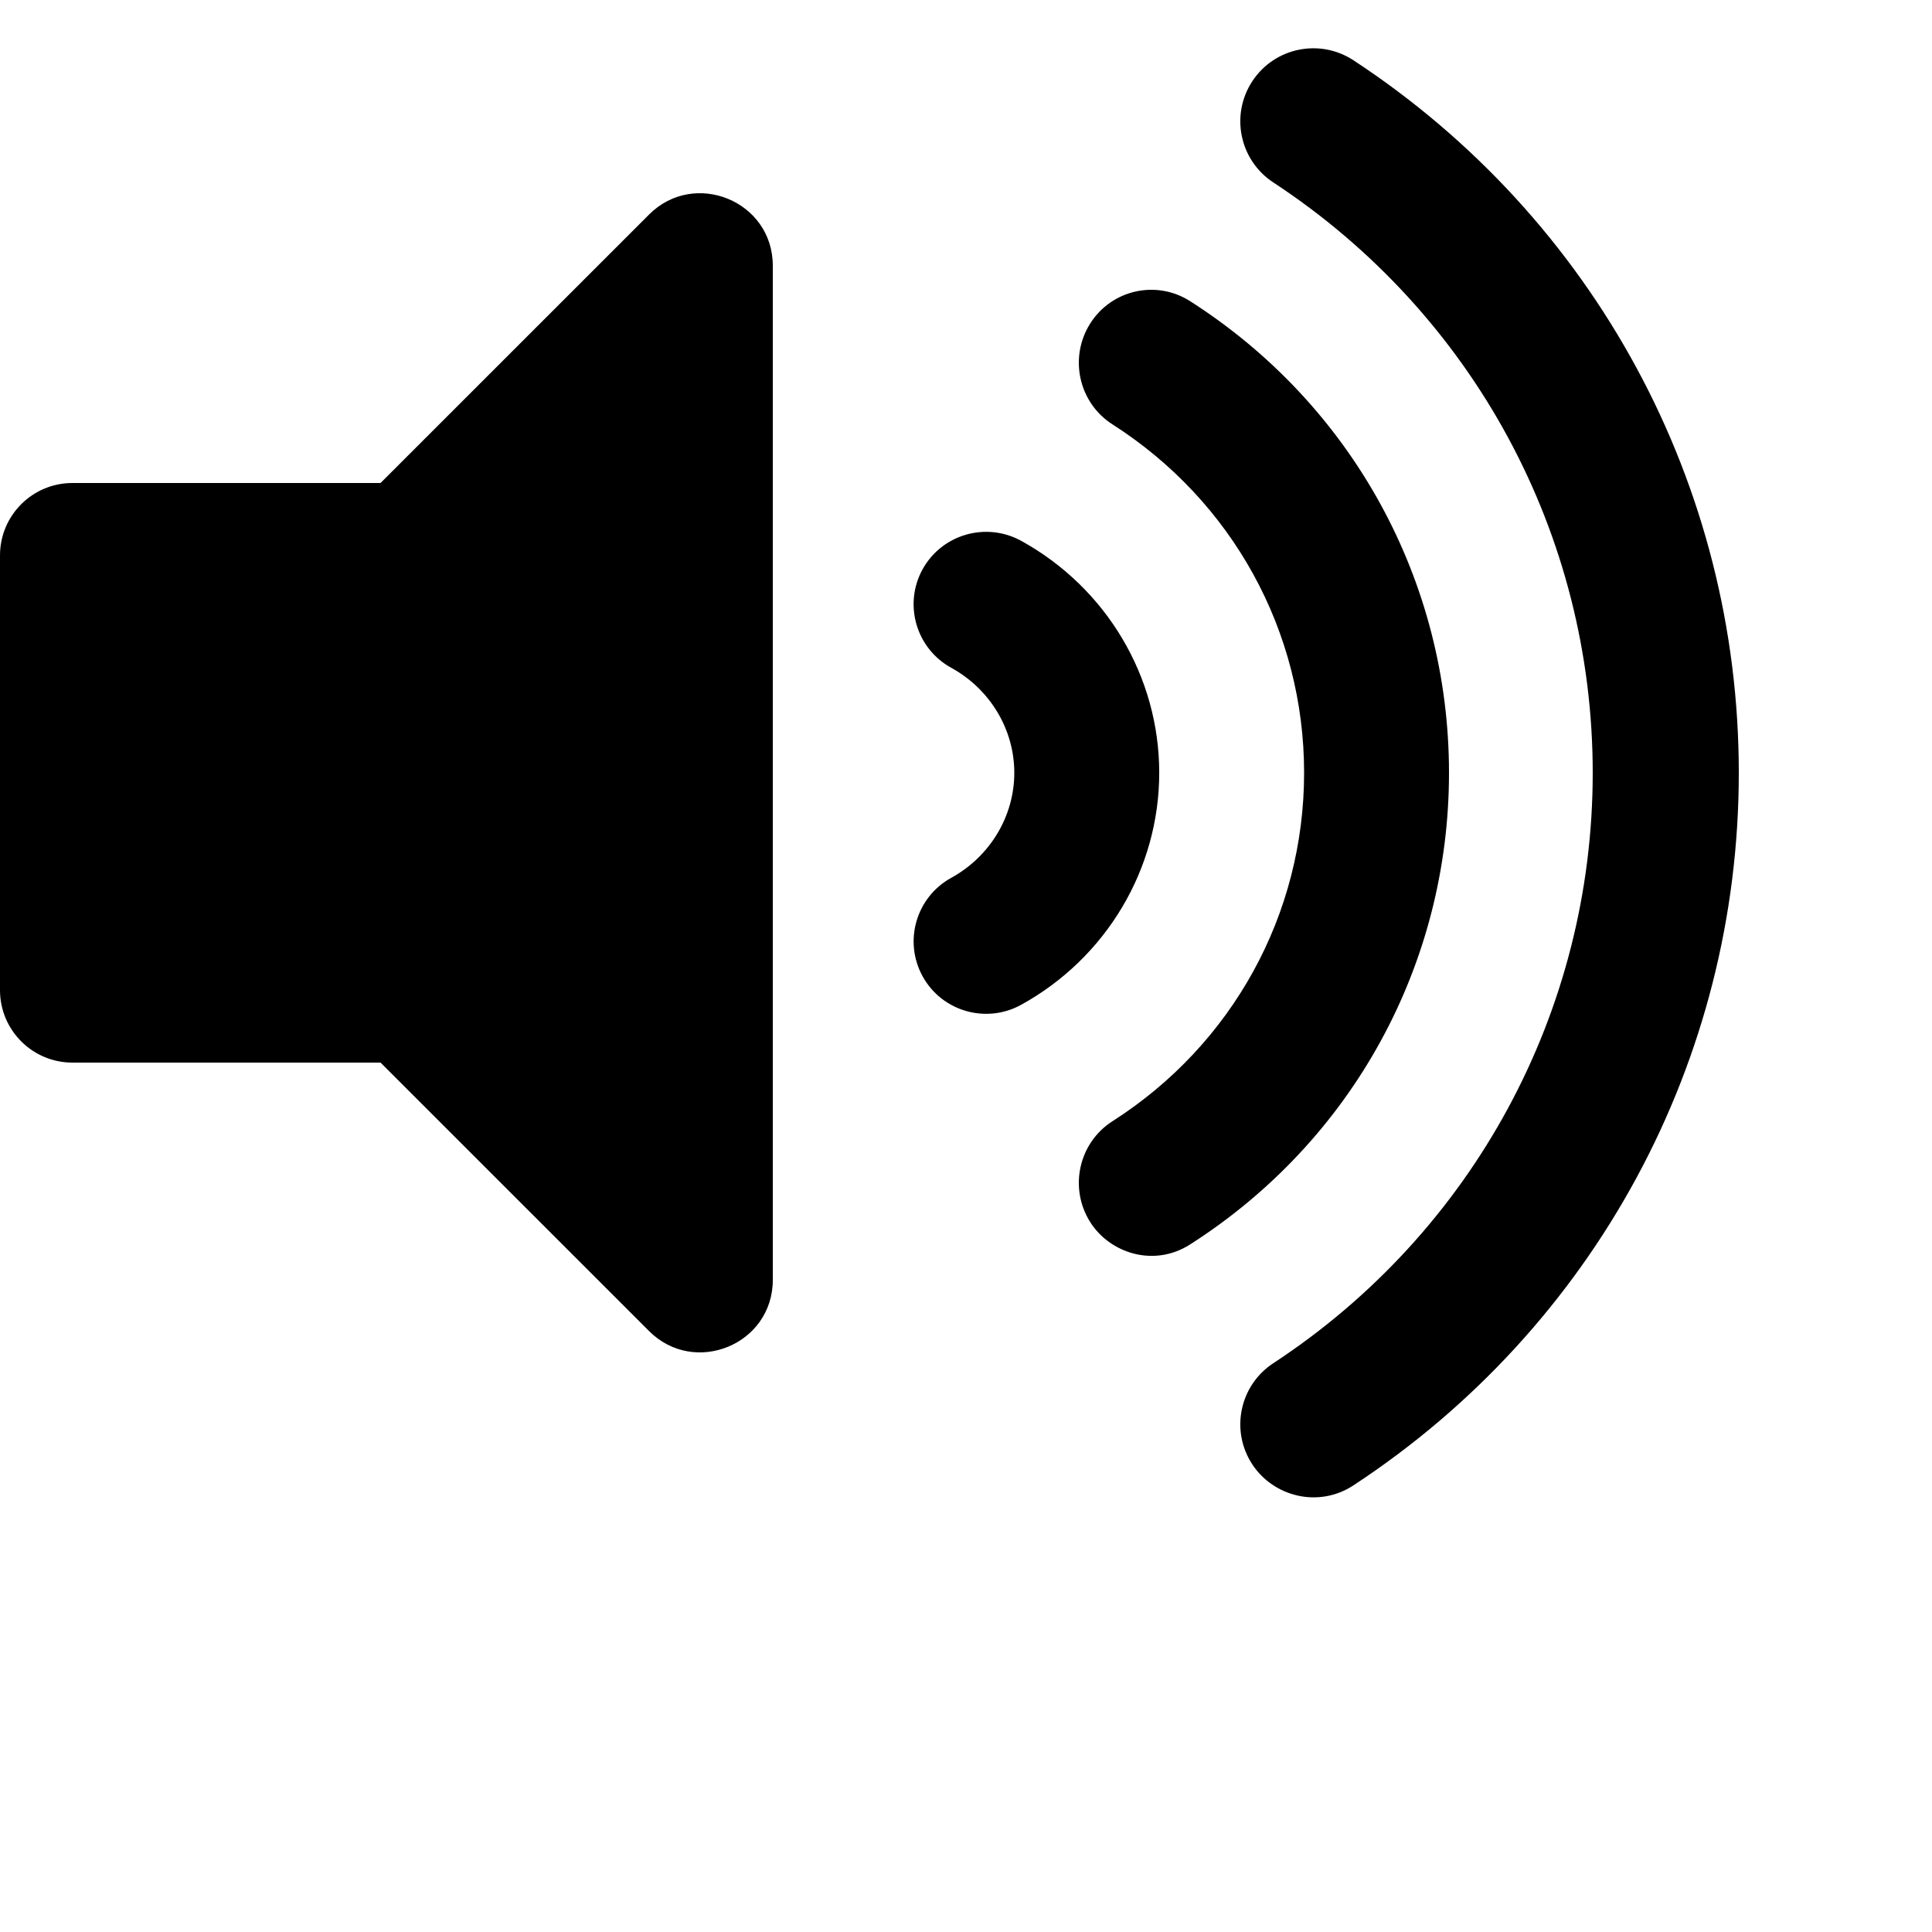 <svg xmlns="http://www.w3.org/2000/svg" 
xmlns:xlink="http://www.w3.org/1999/xlink" 
width="100%" 
height="100%" 
viewBox="0 0 640 640">
<path d="M215.03 71.05L126.06 160H24c-13.26 0-24 10.74-24 24v144c0 13.25 10.74 24 24 24h102.06l88.97 88.95c15.03 15.03 40.97 4.47 40.97-16.97V88.02c0-21.46-25.96-31.98-40.97-16.97zm233.32-51.08c-11.17-7.33-26.18-4.24-33.51 6.95c-7.34 11.17-4.22 26.18 6.95 33.51c66.27 43.49 105.82 116.6 105.82 195.58c0 78.98-39.55 152.09-105.82 195.58c-11.17 7.32-14.29 22.34-6.95 33.5c7.04 10.71 21.93 14.56 33.51 6.95C528.27 439.58 576 351.33 576 256S528.27 72.43 448.35 19.97zM480 256c0-63.53-32.06-121.94-85.77-156.24c-11.19-7.14-26.03-3.82-33.12 7.46s-3.78 26.21 7.41 33.36C408.27 165.97 432 209.11 432 256s-23.73 90.03-63.48 115.42c-11.19 7.14-14.5 22.07-7.41 33.36c6.51 10.36 21.12 15.14 33.12 7.46C447.94 377.94 480 319.54 480 256zm-141.77-76.87c-11.58-6.33-26.19-2.16-32.61 9.45c-6.39 11.61-2.16 26.2 9.45 32.61C327.98 228.28 336 241.63 336 256c0 14.38-8.02 27.72-20.92 34.81c-11.61 6.41-15.84 21-9.45 32.61c6.43 11.66 21.05 15.8 32.61 9.45c28.23-15.55 45.77-45 45.77-76.88s-17.54-61.32-45.78-76.86z" fill="#000"/>
</svg>
